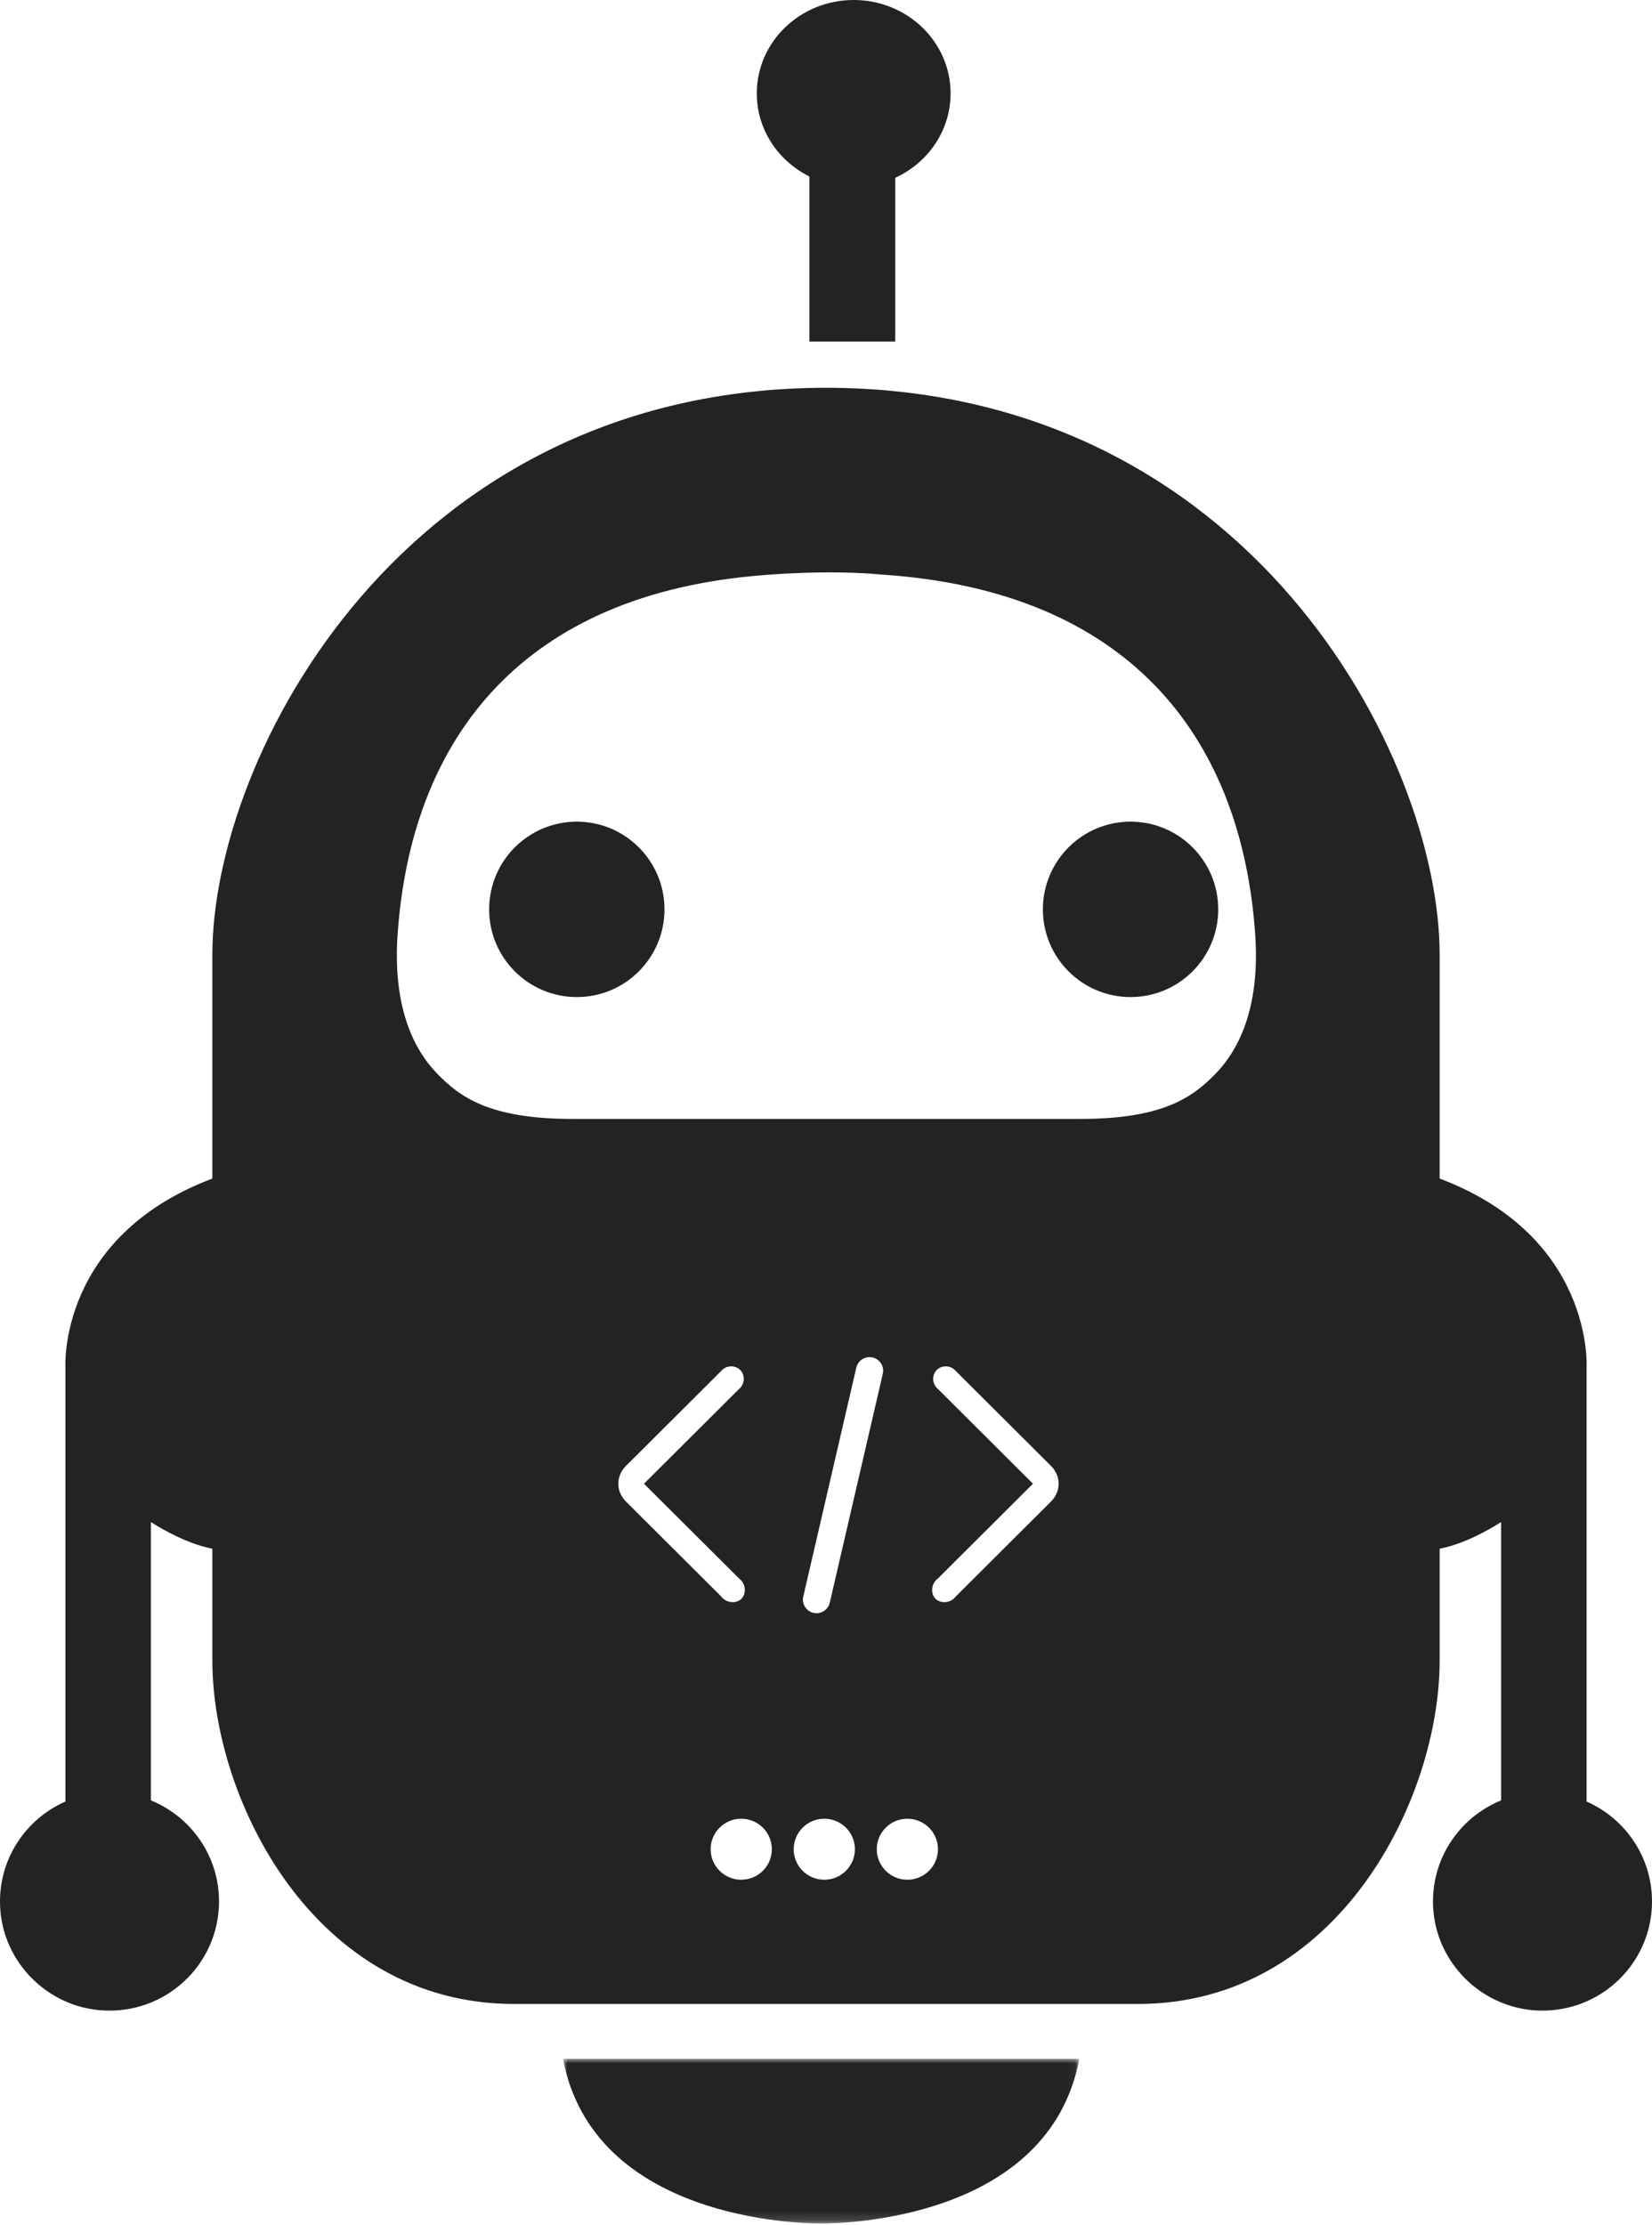 <?xml version="1.0" encoding="UTF-8"?>
<svg width="179px" height="241px" viewBox="0 0 179 241" version="1.1" xmlns="http://www.w3.org/2000/svg" xmlns:xlink="http://www.w3.org/1999/xlink">
    <!-- Generator: Sketch 50.2 (55047) - http://www.bohemiancoding.com/sketch -->
    <title>Page 1</title>
    <desc>Created with Sketch.</desc>
    <defs>
        <polygon id="path-1" points="0 0 55.953 0 55.953 17.845 0 17.845"></polygon>
    </defs>
    <g id="Page-1" stroke="none" stroke-width="1" fill="none" fill-rule="evenodd">
        <g id="about-us" transform="translate(-592, -204)">
            <g id="Page-1" transform="translate(592, 204)">
                <path d="M62.5,89 C57.253,89 53,93.253 53,98.5 C53,103.747 57.253,108 62.5,108 C67.746,108 72,103.747 72,98.5 C72,93.253 67.746,89 62.5,89" id="Fill-1" fill="#232323"></path>
                <g id="Group-5" transform="translate(61, 223)">
                    <mask id="mask-2" fill="white">
                        <use xlink:href="#path-1"></use>
                    </mask>
                    <g id="Clip-4"></g>
                    <path d="M27.759,0 L0,0 C3.297,17.404 25.553,17.849 27.977,17.845 C30.4,17.849 52.656,17.404 55.953,0 L28.195,0 L27.759,0 Z" id="Fill-3" fill="#232323" mask="url(#mask-2)"></path>
                </g>
                <path d="M113,98.5 C113,103.747 117.254,108 122.5,108 C127.746,108 132,103.747 132,98.5 C132,93.253 127.746,89 122.5,89 C117.254,89 113,93.253 113,98.5 Z" id="Fill-6" fill="#232323"></path>
                <path d="M87.7,19.114 L87.7,37 L97,37 L97,19.259 C100.547,17.636 103,14.153 103,10.117 C103,4.529 98.299,0 92.5,0 C86.701,0 82,4.529 82,10.117 C82,14.038 84.316,17.435 87.7,19.114" id="Fill-8" fill="#232323"></path>
                <g id="Group-12" transform="translate(0, 42)" fill="#232323">
                    <path d="M131.646,74.37 C129.304,76.743 126.167,79.198 117.11,79.198 L102.136,79.198 L89.616,79.198 L89.471,79.198 L77.368,79.198 L61.978,79.198 C52.921,79.198 49.784,76.743 47.442,74.37 C42.215,69.071 42.939,60.751 43.166,58.144 C44.923,37.947 56.557,22.295 82.801,20.29 C82.801,20.289 82.801,20.289 82.801,20.288 C82.801,20.288 89.616,19.676 95.548,20.236 C95.57,20.237 95.588,20.24 95.609,20.241 C122.331,22.028 134.149,37.775 135.922,58.144 C136.148,60.751 136.872,69.071 131.646,74.37 Z M113.871,120.651 L103.589,130.897 C103.007,131.679 101.91,131.716 101.366,131.174 C100.822,130.632 100.86,129.539 101.644,128.958 C105.071,125.543 108.498,122.128 111.925,118.713 L101.644,108.467 C100.984,107.935 100.943,106.949 101.505,106.389 C102.067,105.83 103.056,105.871 103.589,106.529 C107.017,109.944 110.444,113.359 113.871,116.774 C113.994,116.891 114.704,117.588 114.704,118.713 C114.704,119.837 113.994,120.534 113.871,120.651 Z M95,158.304 C95,156.479 96.485,155 98.316,155 C100.147,155 101.632,156.479 101.632,158.304 C101.632,160.129 100.147,161.608 98.316,161.608 C96.485,161.608 95,160.129 95,158.304 Z M95.656,106.798 L89.909,131.601 C89.727,132.388 88.932,132.884 88.142,132.702 C87.352,132.52 86.855,131.728 87.038,130.94 L92.784,106.138 C92.966,105.351 93.762,104.856 94.551,105.038 C95.341,105.219 95.838,106.011 95.656,106.798 Z M86,158.304 C86,156.479 87.484,155 89.315,155 C91.146,155 92.631,156.479 92.631,158.304 C92.631,160.129 91.146,161.608 89.315,161.608 C87.484,161.608 86,160.129 86,158.304 Z M77,158.304 C77,156.479 78.485,155 80.316,155 C82.147,155 83.632,156.479 83.632,158.304 C83.632,160.129 82.147,161.608 80.316,161.608 C78.485,161.608 77,160.129 77,158.304 Z M67.834,120.651 C67.71,120.534 67,119.837 67,118.713 C67,117.588 67.71,116.891 67.834,116.774 C71.261,113.359 74.688,109.944 78.115,106.529 C78.648,105.871 79.637,105.83 80.199,106.389 C80.76,106.949 80.72,107.935 80.06,108.467 L69.778,118.713 C73.206,122.128 76.633,125.543 80.06,128.958 C80.844,129.539 80.881,130.632 80.338,131.174 C79.794,131.716 78.697,131.679 78.115,130.897 L67.834,120.651 Z M171.91,153.136 L171.91,106.135 C171.91,106.135 172.778,92.003 155.992,85.658 L155.992,61.431 C155.992,39.823 135.198,0.087 89.572,0.002 L89.572,0 C89.548,0 89.524,0.001 89.5,0.001 C89.476,0.001 89.452,0 89.428,0 L89.428,0.002 C43.803,0.087 23.008,39.823 23.008,61.431 L23.008,85.658 C6.223,92.003 7.091,106.135 7.091,106.135 L7.091,153.136 C2.716,155.055 -0.277,159.528 0.02,164.661 C0.361,170.547 5.116,175.347 11.018,175.756 C17.954,176.237 23.732,170.771 23.732,163.961 C23.732,159.012 20.681,154.776 16.352,153.013 L16.352,122.863 C16.352,122.863 19.824,125.169 23.008,125.747 L23.008,137.86 C23.008,152.857 33.998,175.065 55.712,175.065 L89.428,175.065 L89.572,175.065 L123.289,175.065 C145.002,175.065 155.992,152.857 155.992,137.86 L155.992,125.747 C159.176,125.169 162.648,122.863 162.648,122.863 L162.648,153.013 C158.149,154.846 155.03,159.35 155.283,164.549 C155.581,170.664 160.64,175.603 166.781,175.78 C173.495,175.975 179,170.608 179,163.961 C179,159.124 176.084,154.968 171.91,153.136 Z" id="Fill-10"></path>
                </g>
            </g>
        </g>
    </g>
</svg>